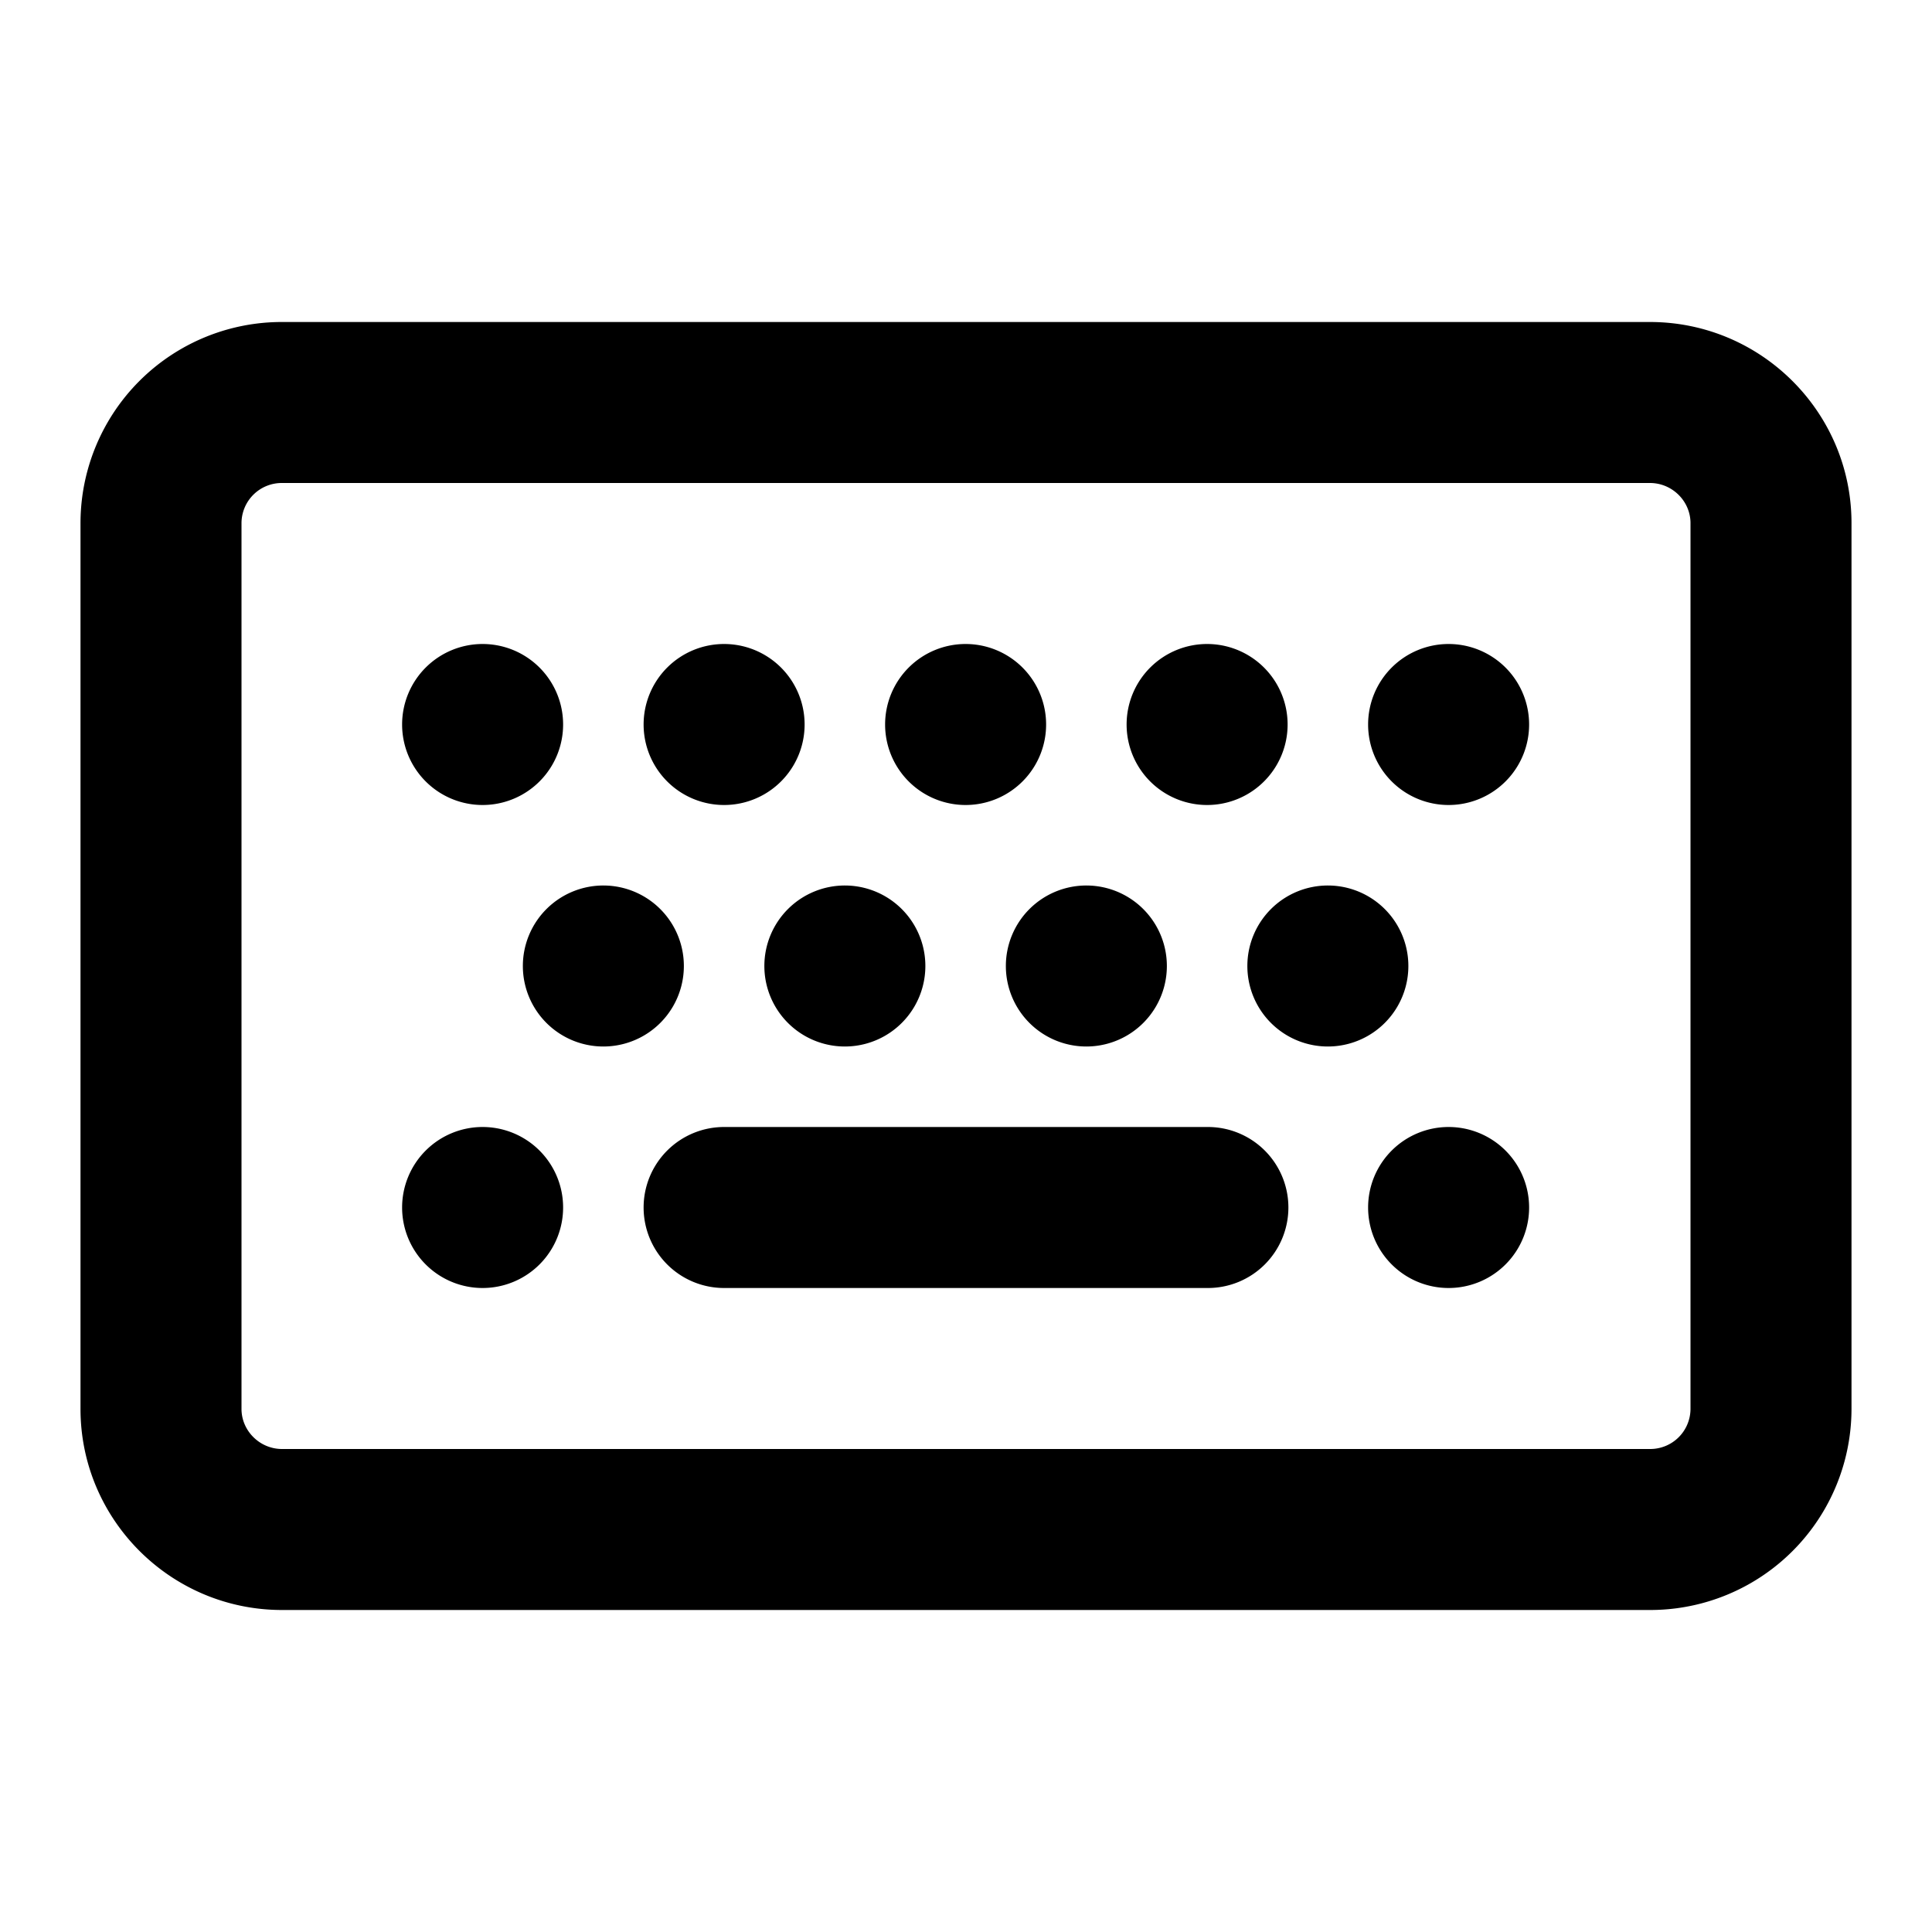 <svg t="1721042692999" class="icon" viewBox="0 0 1024 1024" version="1.1" xmlns="http://www.w3.org/2000/svg" p-id="1649" width="200" height="200"><path d="M42.667 277.248A106.667 106.667 0 0 1 149.483 170.667h725.035C933.44 170.667 981.333 218.496 981.333 277.248v469.504A106.667 106.667 0 0 1 874.517 853.333H149.483C90.56 853.333 42.667 805.504 42.667 746.752V277.248z m85.333 0v469.504c0 11.584 9.664 21.248 21.483 21.248h725.035A21.333 21.333 0 0 0 896 746.752V277.248c0-11.584-9.664-21.248-21.483-21.248H149.483A21.333 21.333 0 0 0 128 277.248zM384 682.667a42.667 42.667 0 1 1 0-85.333h256a42.667 42.667 0 1 1 0 85.333H384z m-128 0a42.667 42.667 0 1 1 0-85.333 42.667 42.667 0 0 1 0 85.333z m192-128a42.667 42.667 0 1 1 0-85.333 42.667 42.667 0 0 1 0 85.333z m128 0a42.667 42.667 0 1 1 0-85.333 42.667 42.667 0 0 1 0 85.333z m128 0a42.667 42.667 0 1 1 0-85.333 42.667 42.667 0 0 1 0 85.333z m64 128a42.667 42.667 0 1 1 0-85.333 42.667 42.667 0 0 1 0 85.333z m-448-128a42.667 42.667 0 1 1 0-85.333 42.667 42.667 0 0 1 0 85.333z m64-128a42.667 42.667 0 1 1 0-85.333 42.667 42.667 0 0 1 0 85.333z m128 0a42.667 42.667 0 1 1 0-85.333 42.667 42.667 0 0 1 0 85.333z m128 0a42.667 42.667 0 1 1 0-85.333 42.667 42.667 0 0 1 0 85.333z m-384 0a42.667 42.667 0 1 1 0-85.333 42.667 42.667 0 0 1 0 85.333z m512 0a42.667 42.667 0 1 1 0-85.333 42.667 42.667 0 0 1 0 85.333z" p-id="1650"></path></svg>
